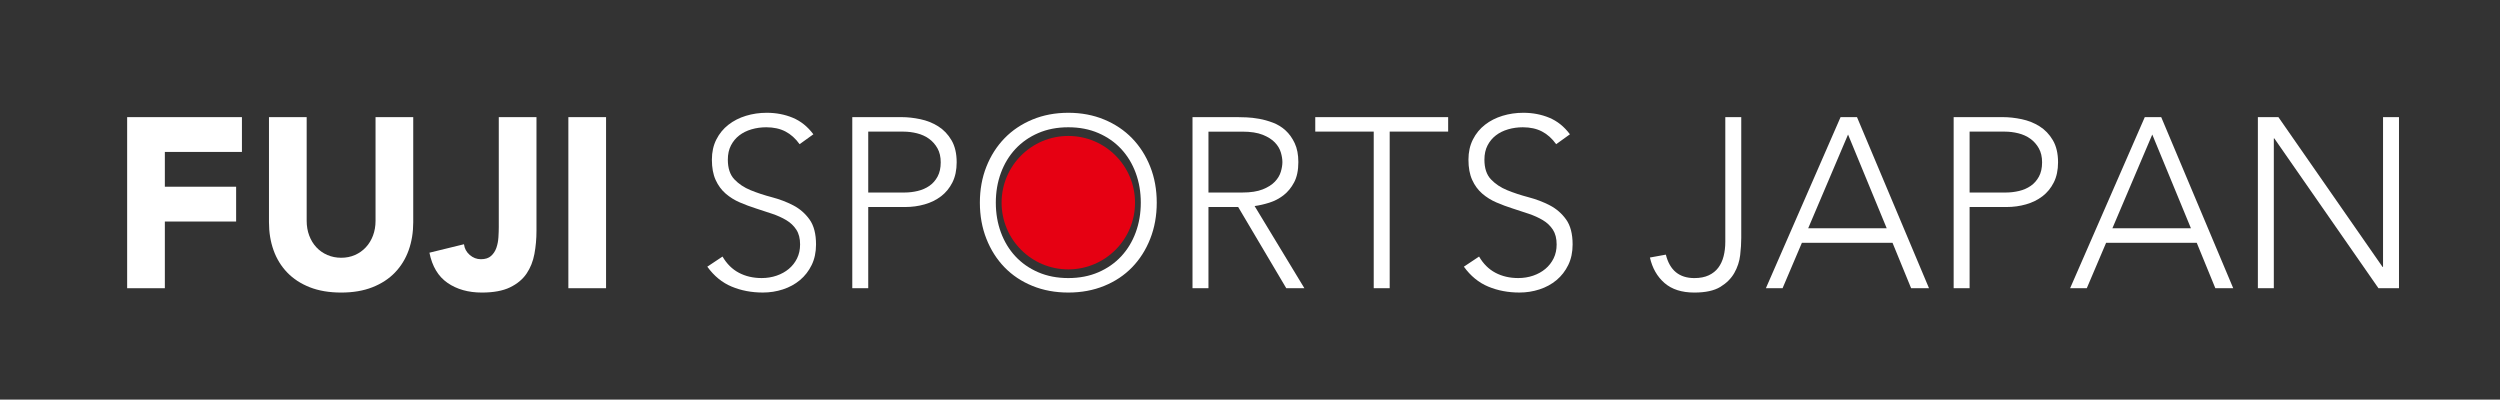 <?xml version="1.0" encoding="iso-8859-1"?>
<!-- Generator: Adobe Illustrator 16.0.4, SVG Export Plug-In . SVG Version: 6.00 Build 0)  -->
<!DOCTYPE svg PUBLIC "-//W3C//DTD SVG 1.1//EN" "http://www.w3.org/Graphics/SVG/1.1/DTD/svg11.dtd">
<svg version="1.1" id="&#x30EC;&#x30A4;&#x30E4;&#x30FC;_1"
	 xmlns="http://www.w3.org/2000/svg" xmlns:xlink="http://www.w3.org/1999/xlink" x="0px" y="0px" width="269px" height="43px"
	 viewBox="0 0 269 43" style="enable-background:new 0 0 269 43;" xml:space="preserve">
<rect x="0" y="0" width="269" height="43" fill="#333333" stroke="none"/>
<g>
	<path style="fill:#FFFFFF;" d="M13.681,12.603h12.35v3.744h-8.294v3.744h7.67v3.745h-7.67v7.176h-4.056V12.603z"/>
	<path style="fill:#FFFFFF;" d="M44.464,23.914c0,1.092-0.165,2.096-0.494,3.016c-0.33,0.918-0.819,1.715-1.469,2.391
		c-0.65,0.678-1.46,1.205-2.431,1.588c-0.971,0.381-2.089,0.57-3.354,0.57c-1.283,0-2.41-0.189-3.38-0.57
		c-0.971-0.383-1.781-0.91-2.431-1.588c-0.65-0.676-1.14-1.473-1.469-2.391c-0.33-0.92-0.494-1.924-0.494-3.016V12.603h4.056v11.155
		c0,0.572,0.091,1.1,0.273,1.586c0.182,0.484,0.438,0.906,0.767,1.26c0.329,0.355,0.724,0.633,1.183,0.832
		c0.459,0.199,0.958,0.299,1.495,0.299c0.537,0,1.031-0.1,1.482-0.299s0.841-0.477,1.17-0.832c0.329-0.354,0.585-0.775,0.767-1.26
		c0.182-0.486,0.273-1.014,0.273-1.586V12.603h4.056V23.914z"/>
	<path style="fill:#FFFFFF;" d="M57.725,24.85c0,0.85-0.074,1.672-0.221,2.469c-0.147,0.799-0.429,1.504-0.845,2.119
		s-1.01,1.109-1.781,1.482c-0.771,0.373-1.781,0.559-3.029,0.559c-1.456,0-2.687-0.346-3.692-1.039s-1.655-1.777-1.95-3.25
		l3.718-0.91c0.052,0.451,0.256,0.832,0.611,1.145c0.355,0.311,0.758,0.467,1.209,0.467c0.468,0,0.832-0.117,1.092-0.35
		c0.26-0.234,0.451-0.525,0.572-0.871c0.121-0.348,0.195-0.725,0.221-1.131c0.026-0.408,0.039-0.785,0.039-1.131V12.603h4.056V24.85
		z"/>
	<path style="fill:#FFFFFF;" d="M61.156,12.603h4.056v18.409h-4.056V12.603z"/>
	<path style="fill:#FFFFFF;" d="M77.744,27.605c0.45,0.779,1.036,1.361,1.755,1.742s1.538,0.572,2.457,0.572
		c0.572,0,1.109-0.088,1.612-0.26c0.503-0.174,0.94-0.416,1.313-0.729s0.667-0.689,0.884-1.131c0.216-0.443,0.325-0.941,0.325-1.496
		c0-0.641-0.134-1.17-0.403-1.586c-0.269-0.416-0.628-0.758-1.079-1.027c-0.451-0.268-0.958-0.498-1.521-0.688
		c-0.563-0.191-1.144-0.381-1.742-0.573c-0.598-0.19-1.179-0.407-1.742-0.65c-0.563-0.242-1.07-0.559-1.521-0.948
		c-0.451-0.391-0.811-0.88-1.079-1.469c-0.269-0.589-0.403-1.317-0.403-2.184c0-0.814,0.16-1.538,0.481-2.171
		c0.32-0.633,0.754-1.161,1.3-1.586c0.546-0.425,1.174-0.745,1.885-0.962c0.71-0.217,1.456-0.325,2.236-0.325
		c1.005,0,1.937,0.178,2.795,0.533s1.599,0.949,2.223,1.781l-1.482,1.066c-0.434-0.606-0.94-1.062-1.521-1.365
		c-0.581-0.303-1.27-0.455-2.067-0.455c-0.555,0-1.083,0.074-1.586,0.221c-0.503,0.147-0.941,0.364-1.313,0.65
		c-0.373,0.286-0.672,0.646-0.897,1.079c-0.225,0.434-0.338,0.945-0.338,1.534c0,0.919,0.234,1.625,0.702,2.119
		c0.468,0.494,1.053,0.884,1.755,1.17s1.465,0.538,2.288,0.754c0.823,0.217,1.586,0.507,2.288,0.871s1.287,0.872,1.755,1.52
		c0.468,0.65,0.702,1.549,0.702,2.691c0,0.832-0.156,1.57-0.468,2.211s-0.732,1.182-1.261,1.625c-0.529,0.441-1.14,0.775-1.833,1
		c-0.693,0.227-1.413,0.338-2.158,0.338c-1.213,0-2.332-0.211-3.354-0.637c-1.023-0.424-1.898-1.139-2.626-2.145L77.744,27.605z"/>
	<path style="fill:#FFFFFF;" d="M91.706,12.603h5.304c0.641,0,1.313,0.074,2.015,0.221c0.702,0.147,1.343,0.403,1.924,0.767
		c0.581,0.364,1.057,0.862,1.43,1.495s0.559,1.426,0.559,2.379c0,0.832-0.152,1.551-0.455,2.158
		c-0.303,0.607-0.711,1.105-1.222,1.496c-0.512,0.39-1.101,0.68-1.768,0.87c-0.667,0.191-1.365,0.286-2.093,0.286h-3.978v8.737
		h-1.716V12.603z M93.422,20.715h3.9c0.485,0,0.962-0.057,1.43-0.169C99.22,20.434,99.636,20.251,100,20
		c0.364-0.251,0.659-0.585,0.884-1.001c0.225-0.416,0.338-0.927,0.338-1.534c0-0.589-0.117-1.092-0.351-1.508
		s-0.538-0.758-0.91-1.027c-0.373-0.269-0.802-0.463-1.287-0.585c-0.486-0.121-0.971-0.182-1.456-0.182h-3.796V20.715z"/>
	<path style="fill:#FFFFFF;" d="M105.434,21.807c0-1.404,0.234-2.695,0.702-3.874c0.468-1.178,1.118-2.197,1.95-3.055
		c0.832-0.858,1.833-1.53,3.003-2.015s2.457-0.728,3.861-0.728c1.404,0,2.691,0.243,3.861,0.728s2.171,1.157,3.003,2.015
		c0.832,0.858,1.482,1.876,1.95,3.055c0.468,1.179,0.702,2.47,0.702,3.874c0,1.404-0.234,2.701-0.702,3.886
		c-0.468,1.188-1.118,2.211-1.95,3.068c-0.832,0.859-1.833,1.525-3.003,2.002s-2.457,0.715-3.861,0.715
		c-1.404,0-2.691-0.238-3.861-0.715s-2.171-1.143-3.003-2.002c-0.832-0.857-1.482-1.881-1.95-3.068
		C105.668,24.508,105.434,23.211,105.434,21.807z M107.15,21.807c0,1.144,0.182,2.21,0.546,3.199
		c0.364,0.988,0.884,1.846,1.56,2.574c0.676,0.727,1.495,1.299,2.457,1.715s2.041,0.625,3.237,0.625
		c1.196,0,2.275-0.209,3.237-0.625s1.781-0.988,2.457-1.715c0.676-0.729,1.196-1.586,1.56-2.574
		c0.364-0.988,0.546-2.055,0.546-3.199c0-1.145-0.182-2.21-0.546-3.198c-0.364-0.988-0.884-1.846-1.56-2.574
		c-0.676-0.728-1.495-1.3-2.457-1.716s-2.041-0.624-3.237-0.624c-1.196,0-2.275,0.208-3.237,0.624s-1.781,0.988-2.457,1.716
		c-0.676,0.728-1.196,1.586-1.56,2.574C107.332,19.597,107.15,20.663,107.15,21.807z"/>
	<path style="fill:#FFFFFF;" d="M128.314,12.603h4.836c0.243,0,0.572,0.009,0.988,0.026s0.866,0.069,1.352,0.156
		c0.485,0.087,0.979,0.226,1.482,0.416c0.503,0.191,0.953,0.468,1.353,0.832c0.398,0.364,0.727,0.824,0.987,1.378
		c0.26,0.555,0.39,1.231,0.39,2.028c0,0.884-0.151,1.612-0.455,2.184c-0.303,0.572-0.685,1.036-1.144,1.391
		c-0.46,0.355-0.966,0.62-1.521,0.793c-0.555,0.174-1.083,0.295-1.586,0.364l5.356,8.84h-1.95l-5.174-8.737h-3.198v8.737h-1.716
		V12.603z M130.03,20.715h3.64c0.901,0,1.634-0.113,2.197-0.338c0.563-0.225,1.001-0.503,1.313-0.832
		c0.312-0.329,0.523-0.685,0.637-1.066c0.113-0.381,0.169-0.728,0.169-1.04s-0.056-0.659-0.169-1.04s-0.324-0.737-0.637-1.066
		c-0.312-0.329-0.75-0.606-1.313-0.832c-0.563-0.225-1.296-0.338-2.197-0.338h-3.64V20.715z"/>
	<path style="fill:#FFFFFF;" d="M147.813,14.163h-6.291v-1.56h14.299v1.56h-6.291v16.849h-1.717V14.163z"/>
	<path style="fill:#FFFFFF;" d="M159.149,27.605c0.451,0.779,1.036,1.361,1.756,1.742c0.719,0.381,1.537,0.572,2.457,0.572
		c0.571,0,1.108-0.088,1.611-0.26c0.503-0.174,0.94-0.416,1.312-0.729c0.373-0.312,0.668-0.689,0.885-1.131
		c0.217-0.443,0.324-0.941,0.324-1.496c0-0.641-0.134-1.17-0.402-1.586c-0.27-0.416-0.629-0.758-1.079-1.027
		c-0.45-0.268-0.958-0.498-1.521-0.688c-0.564-0.191-1.145-0.381-1.742-0.573c-0.598-0.19-1.18-0.407-1.742-0.65
		c-0.563-0.242-1.07-0.559-1.521-0.948c-0.451-0.391-0.811-0.88-1.078-1.469c-0.27-0.589-0.403-1.317-0.403-2.184
		c0-0.814,0.16-1.538,0.481-2.171c0.32-0.633,0.754-1.161,1.299-1.586c0.547-0.425,1.175-0.745,1.886-0.962
		c0.71-0.217,1.456-0.325,2.235-0.325c1.006,0,1.938,0.178,2.795,0.533c0.858,0.355,1.6,0.949,2.224,1.781l-1.481,1.066
		c-0.434-0.606-0.941-1.062-1.521-1.365c-0.581-0.303-1.27-0.455-2.066-0.455c-0.556,0-1.084,0.074-1.586,0.221
		c-0.504,0.147-0.941,0.364-1.313,0.65c-0.373,0.286-0.673,0.646-0.897,1.079c-0.225,0.434-0.338,0.945-0.338,1.534
		c0,0.919,0.234,1.625,0.702,2.119c0.468,0.494,1.053,0.884,1.755,1.17s1.465,0.538,2.288,0.754
		c0.823,0.217,1.586,0.507,2.288,0.871s1.287,0.872,1.755,1.52c0.468,0.65,0.702,1.549,0.702,2.691c0,0.832-0.156,1.57-0.469,2.211
		c-0.312,0.641-0.732,1.182-1.26,1.625c-0.529,0.441-1.141,0.775-1.834,1c-0.693,0.227-1.412,0.338-2.158,0.338
		c-1.213,0-2.331-0.211-3.354-0.637c-1.023-0.424-1.898-1.139-2.626-2.145L159.149,27.605z"/>
	<path style="fill:#FFFFFF;" d="M187.359,25.604c0,0.555-0.038,1.17-0.116,1.846s-0.287,1.312-0.625,1.91
		c-0.338,0.6-0.84,1.102-1.508,1.51c-0.667,0.406-1.599,0.609-2.795,0.609c-1.352,0-2.422-0.342-3.211-1.025
		c-0.789-0.686-1.312-1.6-1.572-2.744l1.715-0.312c0.416,1.682,1.439,2.523,3.068,2.523c0.607,0,1.122-0.1,1.547-0.299
		s0.768-0.473,1.027-0.82c0.26-0.346,0.451-0.758,0.572-1.234s0.182-0.992,0.182-1.547V12.603h1.716V25.604z"/>
	<path style="fill:#FFFFFF;" d="M198.045,12.603h1.768l7.748,18.409h-1.924l-2.002-4.889h-9.75l-2.08,4.889h-1.795L198.045,12.603z
		 M198.85,14.475l-4.289,10.087h8.449L198.85,14.475z"/>
	<path style="fill:#FFFFFF;" d="M210.213,12.603h5.304c0.641,0,1.312,0.074,2.015,0.221c0.702,0.147,1.343,0.403,1.924,0.767
		c0.581,0.364,1.058,0.862,1.431,1.495c0.372,0.633,0.559,1.426,0.559,2.379c0,0.832-0.151,1.551-0.455,2.158
		c-0.304,0.607-0.711,1.105-1.222,1.496c-0.512,0.39-1.102,0.68-1.769,0.87c-0.667,0.191-1.364,0.286-2.093,0.286h-3.978v8.737
		h-1.716V12.603z M211.929,20.715h3.899c0.485,0,0.962-0.057,1.431-0.169c0.468-0.112,0.884-0.295,1.248-0.546
		c0.363-0.251,0.658-0.585,0.884-1.001c0.225-0.416,0.338-0.927,0.338-1.534c0-0.589-0.117-1.092-0.352-1.508
		c-0.233-0.416-0.537-0.758-0.909-1.027c-0.373-0.269-0.803-0.463-1.287-0.585c-0.485-0.121-0.971-0.182-1.456-0.182h-3.796V20.715z
		"/>
	<path style="fill:#FFFFFF;" d="M230.779,12.603h1.768l7.748,18.409h-1.924l-2.002-4.889h-9.75l-2.08,4.889h-1.794L230.779,12.603z
		 M231.584,14.475l-4.29,10.087h8.45L231.584,14.475z"/>
	<path style="fill:#FFFFFF;" d="M242.947,12.603h2.21l11.206,16.12h0.052v-16.12h1.716v18.409h-2.21l-11.206-16.121h-0.052v16.121
		h-1.716V12.603z"/>
	<circle style="fill:#E60012;" cx="114.95" cy="21.807" r="7.179"/>
</g>
</svg>
